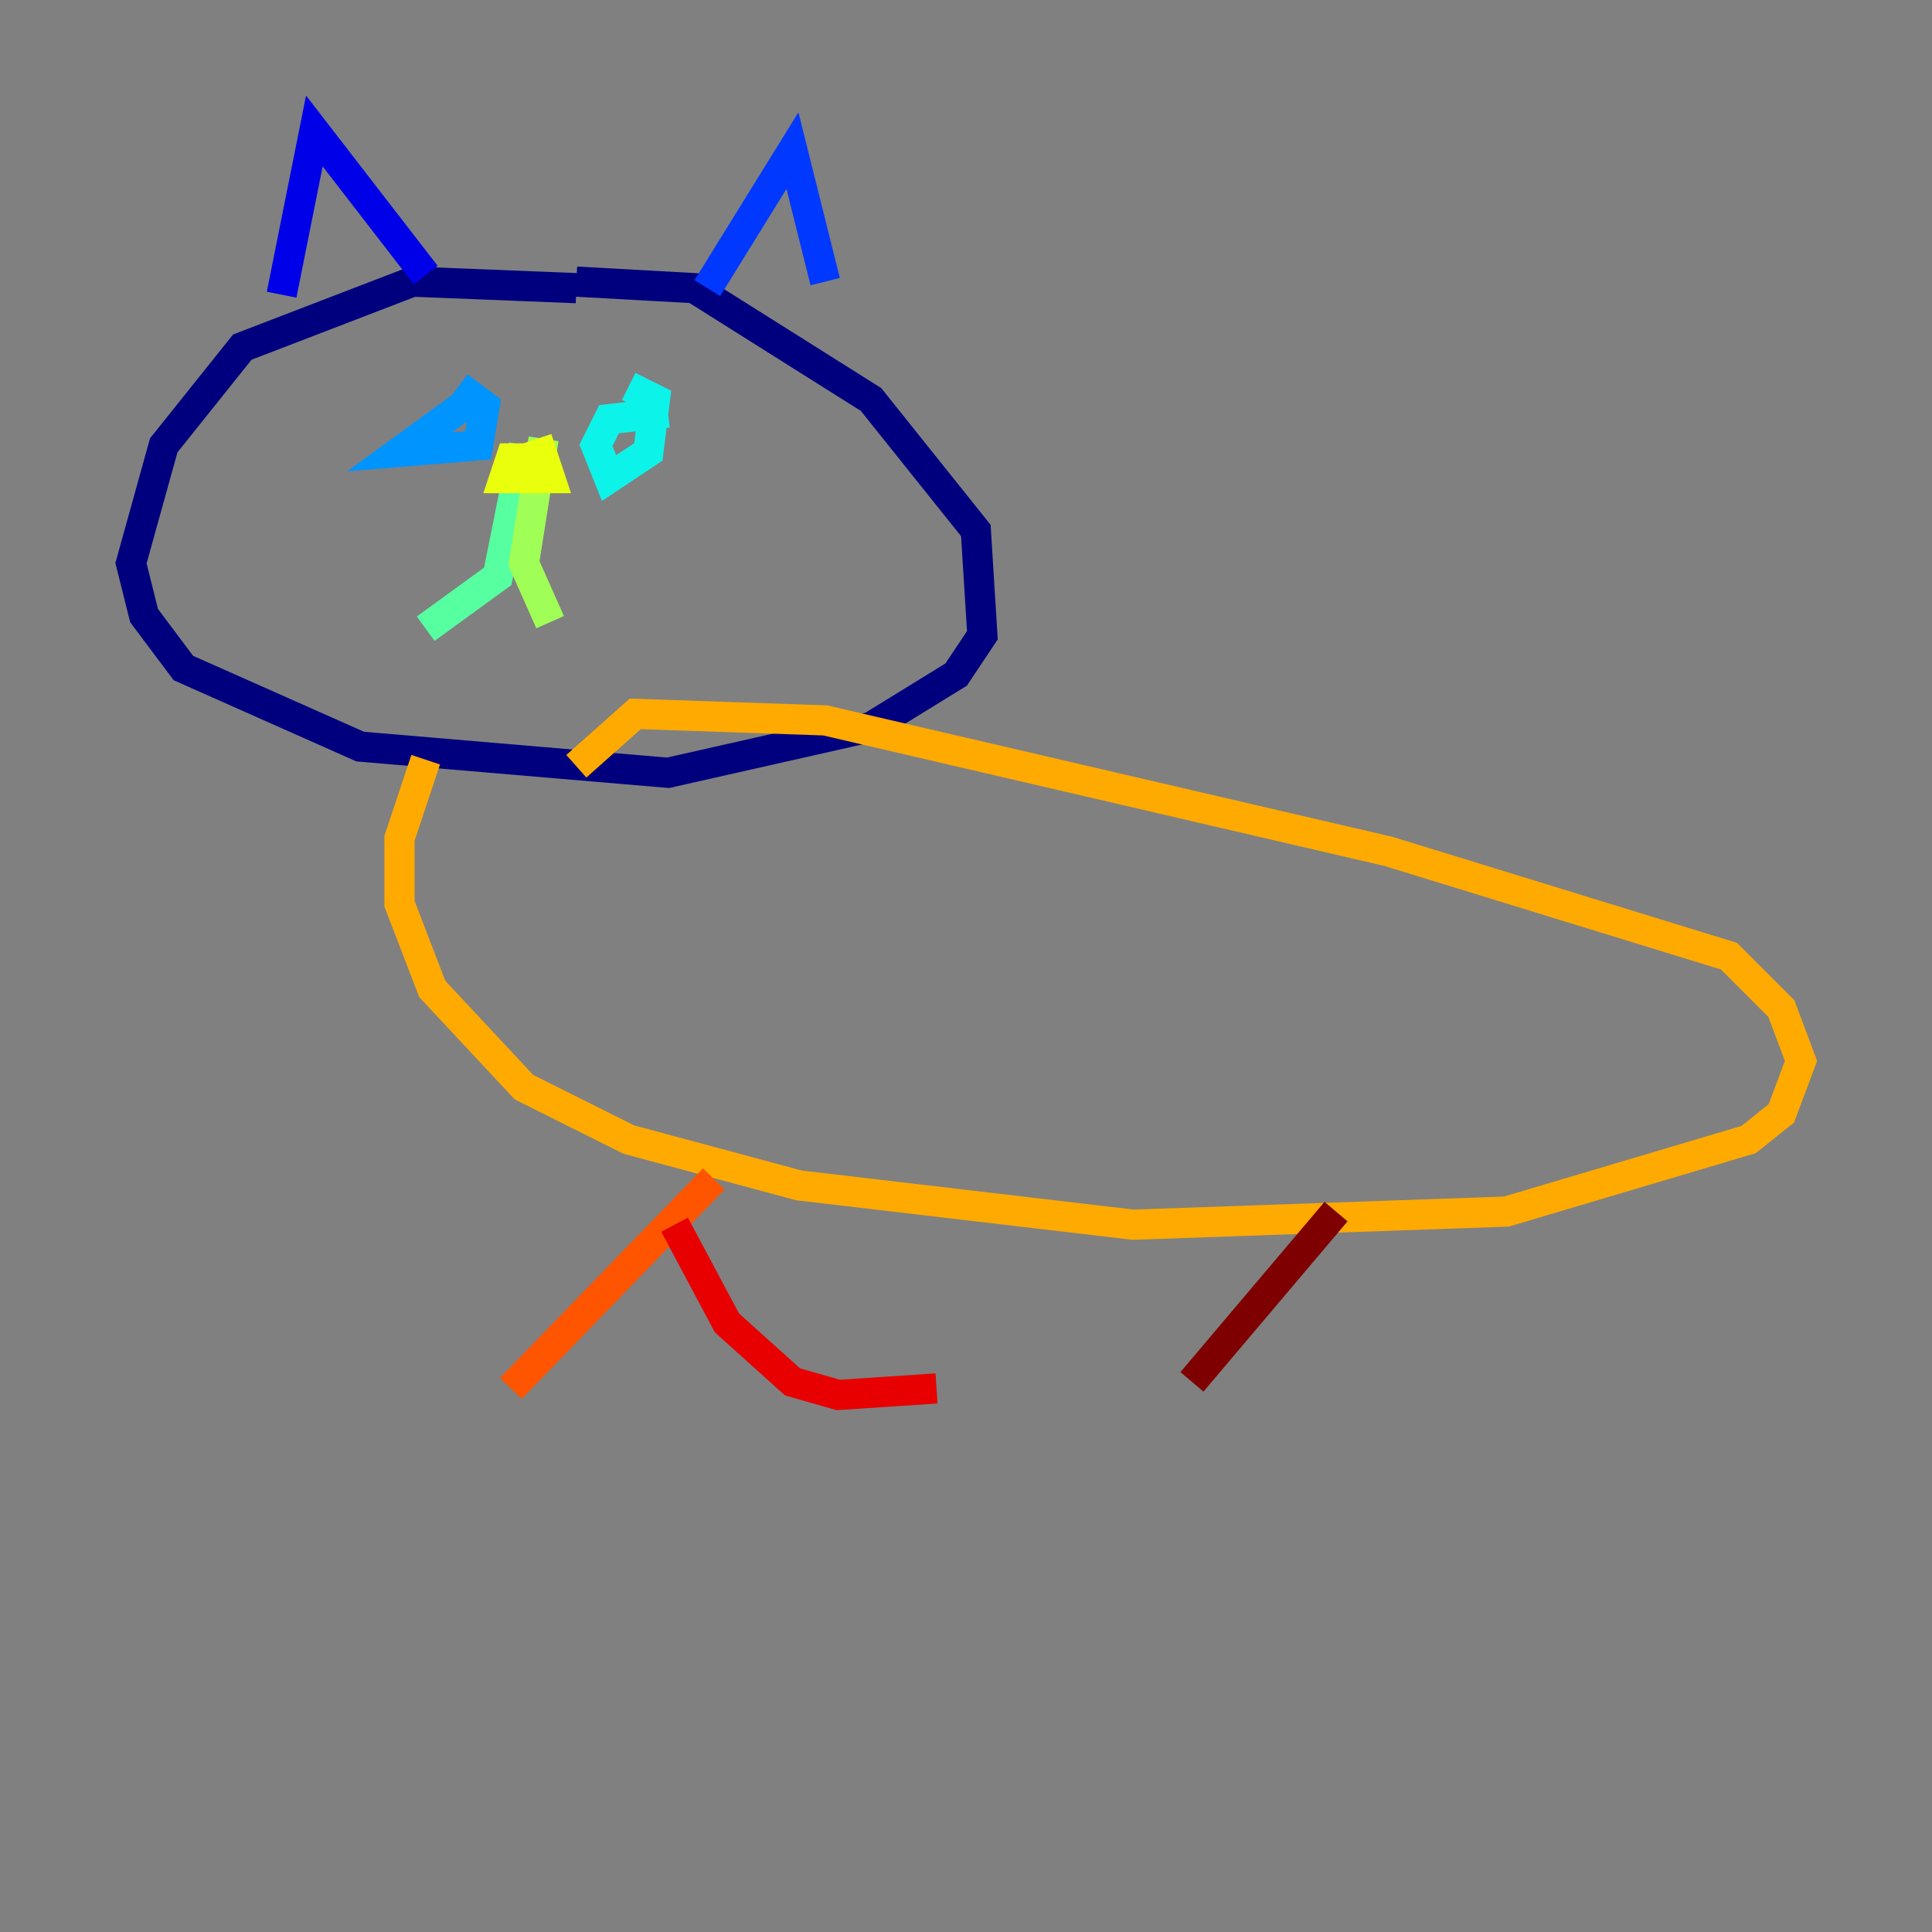 <?xml version="1.0" encoding="utf-8" ?>
<svg baseProfile="tiny" height="128" version="1.2" viewBox="0,0,128,128" width="128" xmlns="http://www.w3.org/2000/svg" xmlns:ev="http://www.w3.org/2001/xml-events" xmlns:xlink="http://www.w3.org/1999/xlink"><rect x="0" y="0" width="128" height="128" fill="#808080" stroke="none"/><defs /><polyline fill="none" points="38.183,19.091 27.336,18.658 16.054,22.997 10.848,29.505 8.678,37.315 9.546,40.786 12.149,44.258 23.864,49.464 44.258,51.2 57.709,48.163 63.349,44.691 65.085,42.088 64.651,35.146 57.709,26.468 45.993,19.091 38.183,18.658" stroke="#00007f" stroke-width="2" /><polyline fill="none" points="18.658,19.525 20.827,8.678 28.203,18.224" stroke="#0000e8" stroke-width="2" /><polyline fill="none" points="46.861,19.091 52.502,9.98 54.671,18.658" stroke="#0038ff" stroke-width="2" /><polyline fill="none" points="31.241,26.468 26.468,29.939 31.675,29.505 32.108,26.902 30.373,25.6" stroke="#0094ff" stroke-width="2" /><polyline fill="none" points="44.258,27.336 40.352,27.77 39.485,29.505 40.352,31.675 42.956,29.939 43.39,26.468 41.654,25.6" stroke="#0cf4ea" stroke-width="2" /><polyline fill="none" points="34.712,29.505 32.976,38.183 28.203,41.654" stroke="#56ffa0" stroke-width="2" /><polyline fill="none" points="36.014,29.071 34.712,37.315 36.447,41.22" stroke="#a0ff56" stroke-width="2" /><polyline fill="none" points="36.014,30.373 33.844,30.373 33.41,31.675 36.447,31.675 35.58,29.071" stroke="#eaff0c" stroke-width="2" /><polyline fill="none" points="28.203,50.332 26.468,55.539 26.468,59.878 28.637,65.519 34.712,72.027 41.654,75.498 52.936,78.536 75.064,81.139 99.797,80.271 115.851,75.498 118.02,73.763 119.322,70.291 118.02,66.82 114.549,63.349 91.986,56.407 54.671,47.729 42.088,47.295 38.183,50.766" stroke="#ffaa00" stroke-width="2" /><polyline fill="none" points="47.295,78.102 33.844,91.986" stroke="#ff5500" stroke-width="2" /><polyline fill="none" points="44.691,81.139 48.163,87.647 52.502,91.552 55.539,92.42 62.047,91.986" stroke="#e80000" stroke-width="2" /><polyline fill="none" points="88.515,80.271 78.969,91.552" stroke="#7f0000" stroke-width="2" /></svg>